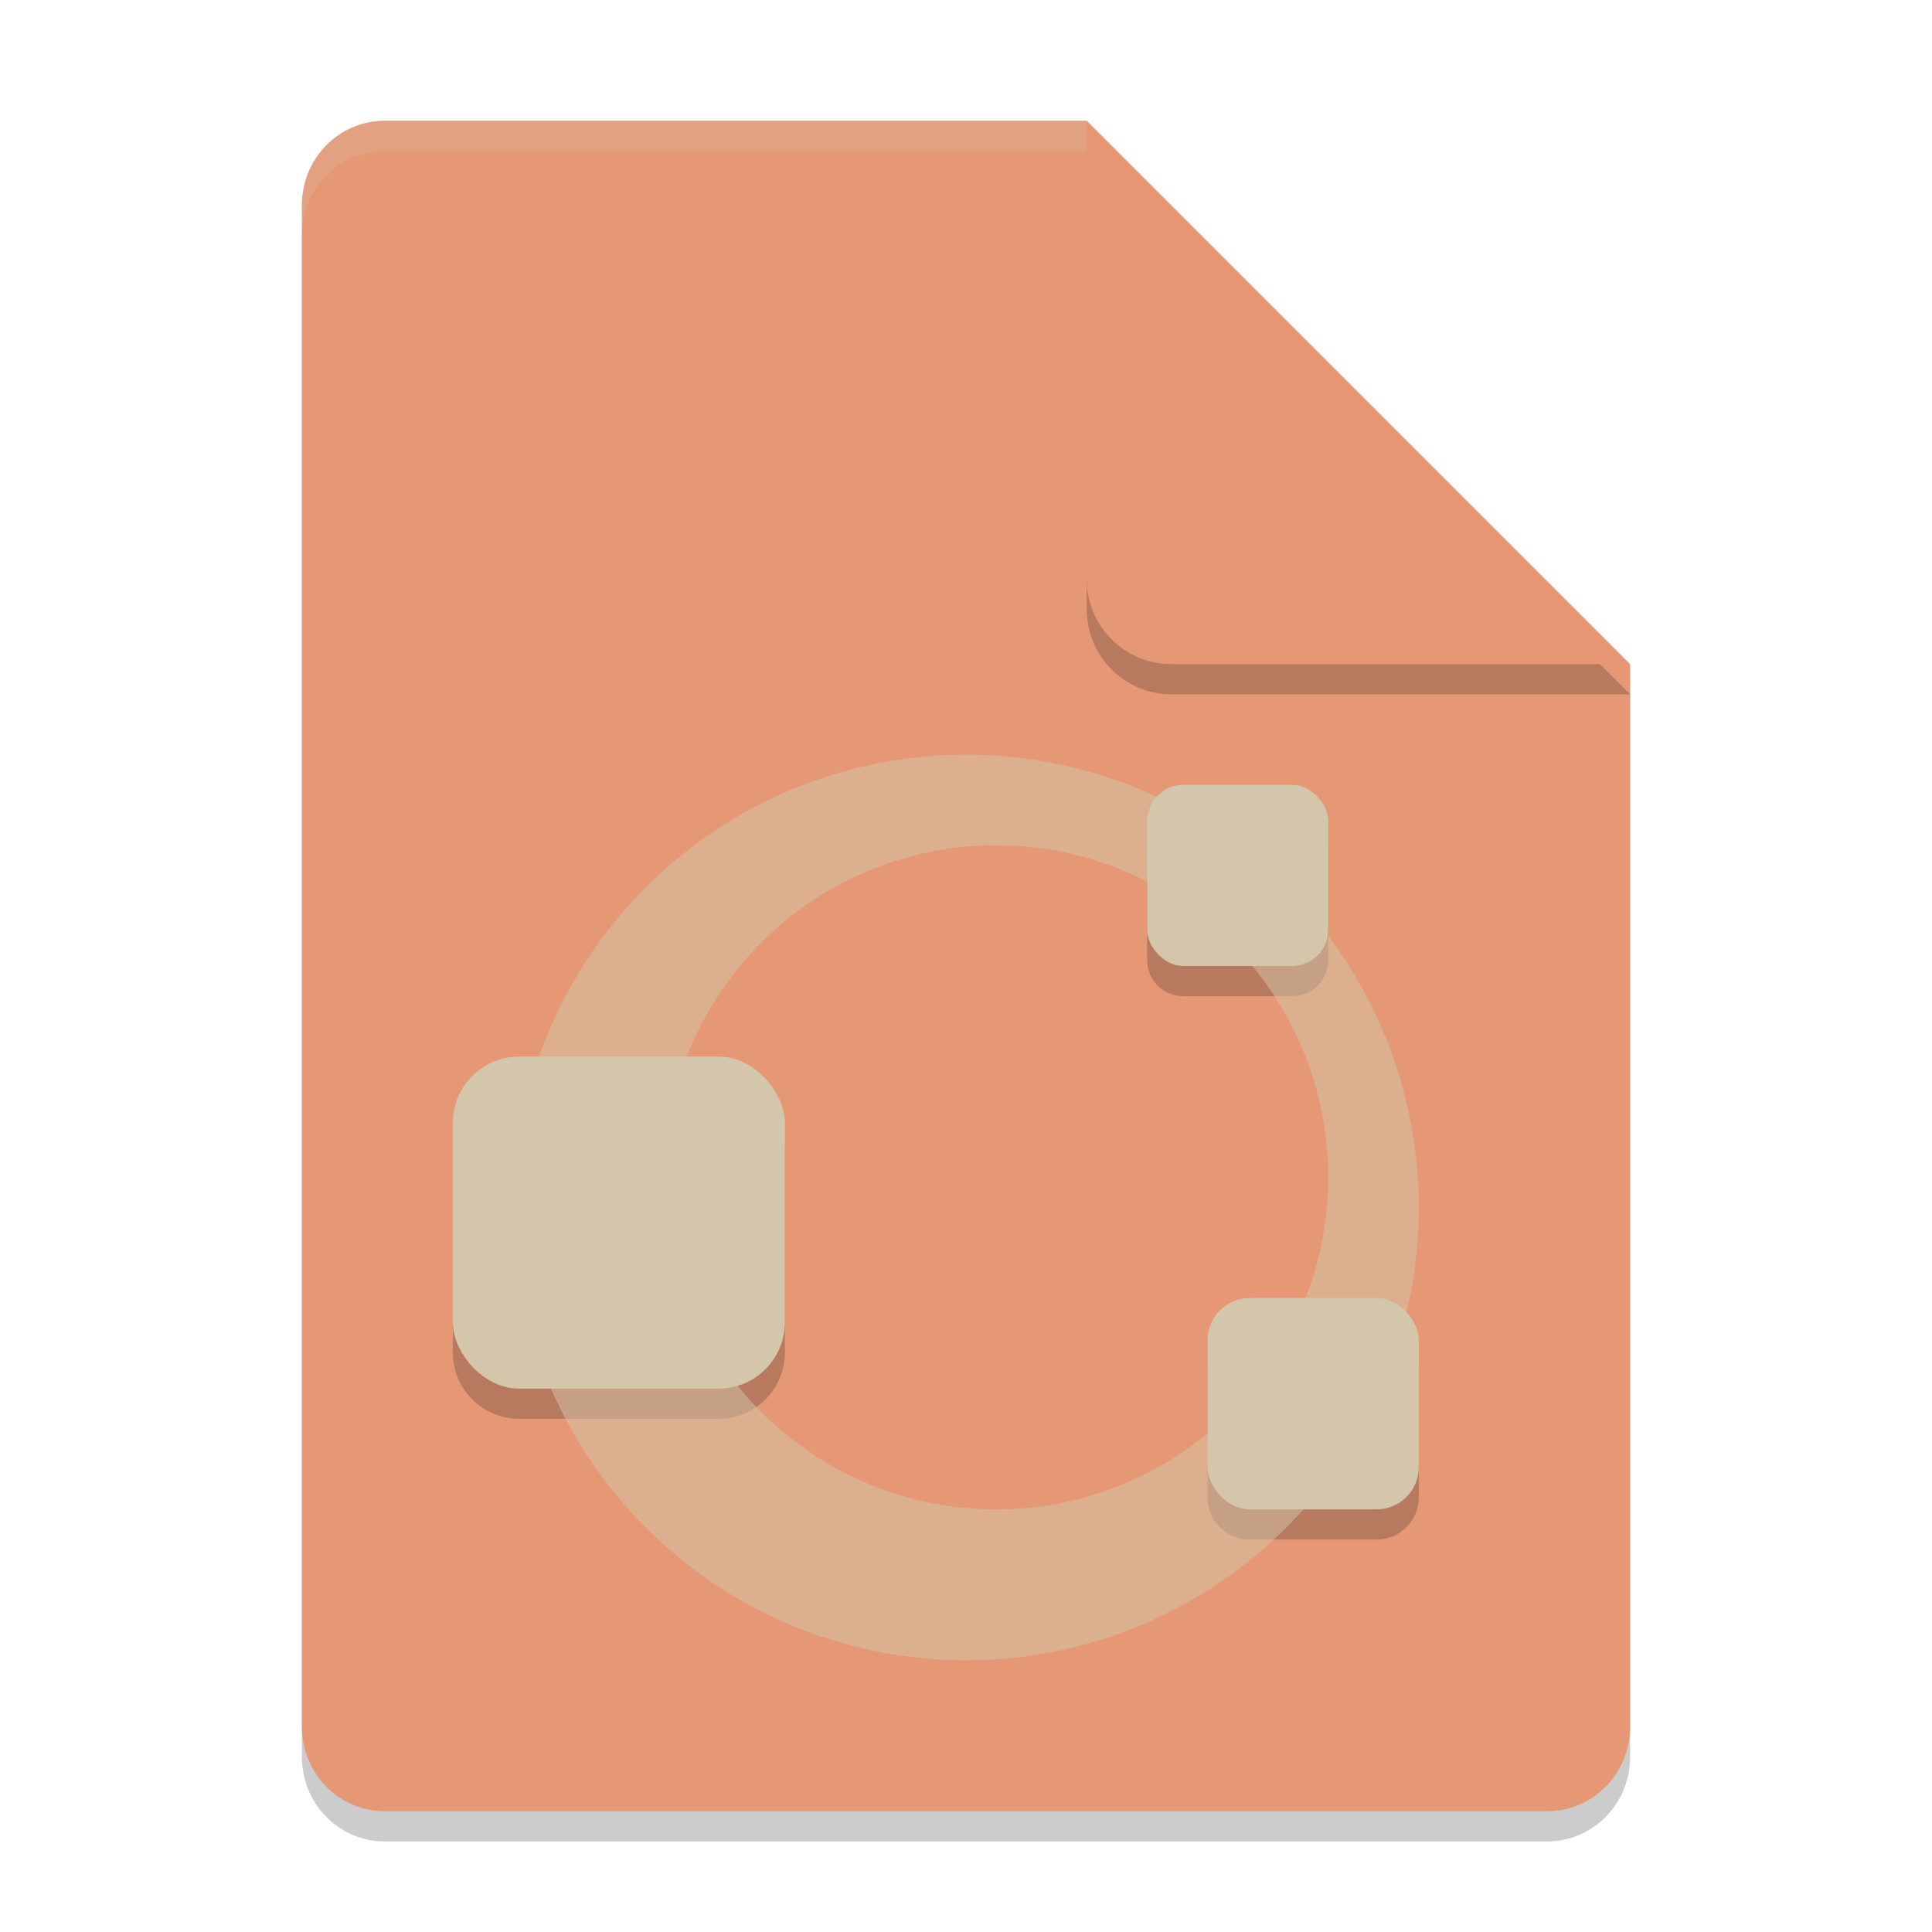 <svg xmlns="http://www.w3.org/2000/svg" width="64" height="64" version="1.1">
 <path style="opacity:0.2" d="M 12.75,5 C 11.226,5 10,6.249 10,7.8 v 50.4 c 0,1.55 1.226,2.8 2.75,2.8 h 38.5 C 52.772,61 54,59.75 54,58.2 V 23 L 40,19 36,5 Z"/>
 <path style="fill:#e69875" d="M 12.75,4 C 11.226,4 10,5.249 10,6.8 v 50.4 c 0,1.55 1.226,2.8 2.75,2.8 h 38.5 C 52.772,60 54,58.75 54,57.2 V 22 L 40,18 36,4 Z"/>
 <path style="opacity:0.2" d="M 39.199,27 C 38.534,27 38,27.534 38,28.199 v 3.602 C 38,32.466 38.534,33 39.199,33 h 3.602 C 43.466,33 44,32.466 44,31.801 V 28.199 C 44,27.534 43.466,27 42.801,27 Z m -22,9 C 15.98,36 15,36.98 15,38.199 v 6.602 C 15,46.02 15.98,47 17.199,47 h 6.602 C 25.02,47 26,46.02 26,44.801 V 38.199 C 26,36.98 25.02,36 23.801,36 Z m 24.201,8 C 40.625,44 40,44.625 40,45.4 v 4.199 C 40,50.375 40.625,51 41.4,51 h 4.199 C 46.375,51 47,50.375 47,49.6 V 45.4 C 47,44.625 46.375,44 45.6,44 Z"/>
 <path style="opacity:0.2" d="M 54,23 36,5 V 20.188 C 36,21.747 37.255,23 38.812,23 Z"/>
 <path style="fill:#e69875" d="M 54,22 36,4 V 19.188 C 36,20.747 37.255,22 38.812,22 Z"/>
 <path style="opacity:0.2;fill:#d3c6aa" d="M 12.75 4 C 11.226 4 10 5.25 10 6.801 L 10 7.801 C 10 6.25 11.226 5 12.75 5 L 36 5 L 36 4 L 12.75 4 z"/>
 <path style="opacity:0.5;fill:#d3c6aa" d="M 32,25 A 15,15 0 0 0 17,40 15,15 0 0 0 32,55 15,15 0 0 0 47,40 15,15 0 0 0 32,25 Z m 1,3 A 11,11 0 0 1 44,39 11,11 0 0 1 33,50 11,11 0 0 1 22,39 11,11 0 0 1 33,28 Z"/>
 <rect style="fill:#d3c6aa" width="11" height="11" x="15" y="35" rx="2.2" ry="2.2"/>
 <rect style="fill:#d3c6aa" width="7" height="7" x="40" y="43" rx="1.4" ry="1.4"/>
 <rect style="fill:#d3c6aa" width="6" height="6" x="38" y="26" rx="1.2" ry="1.2"/>
</svg>
